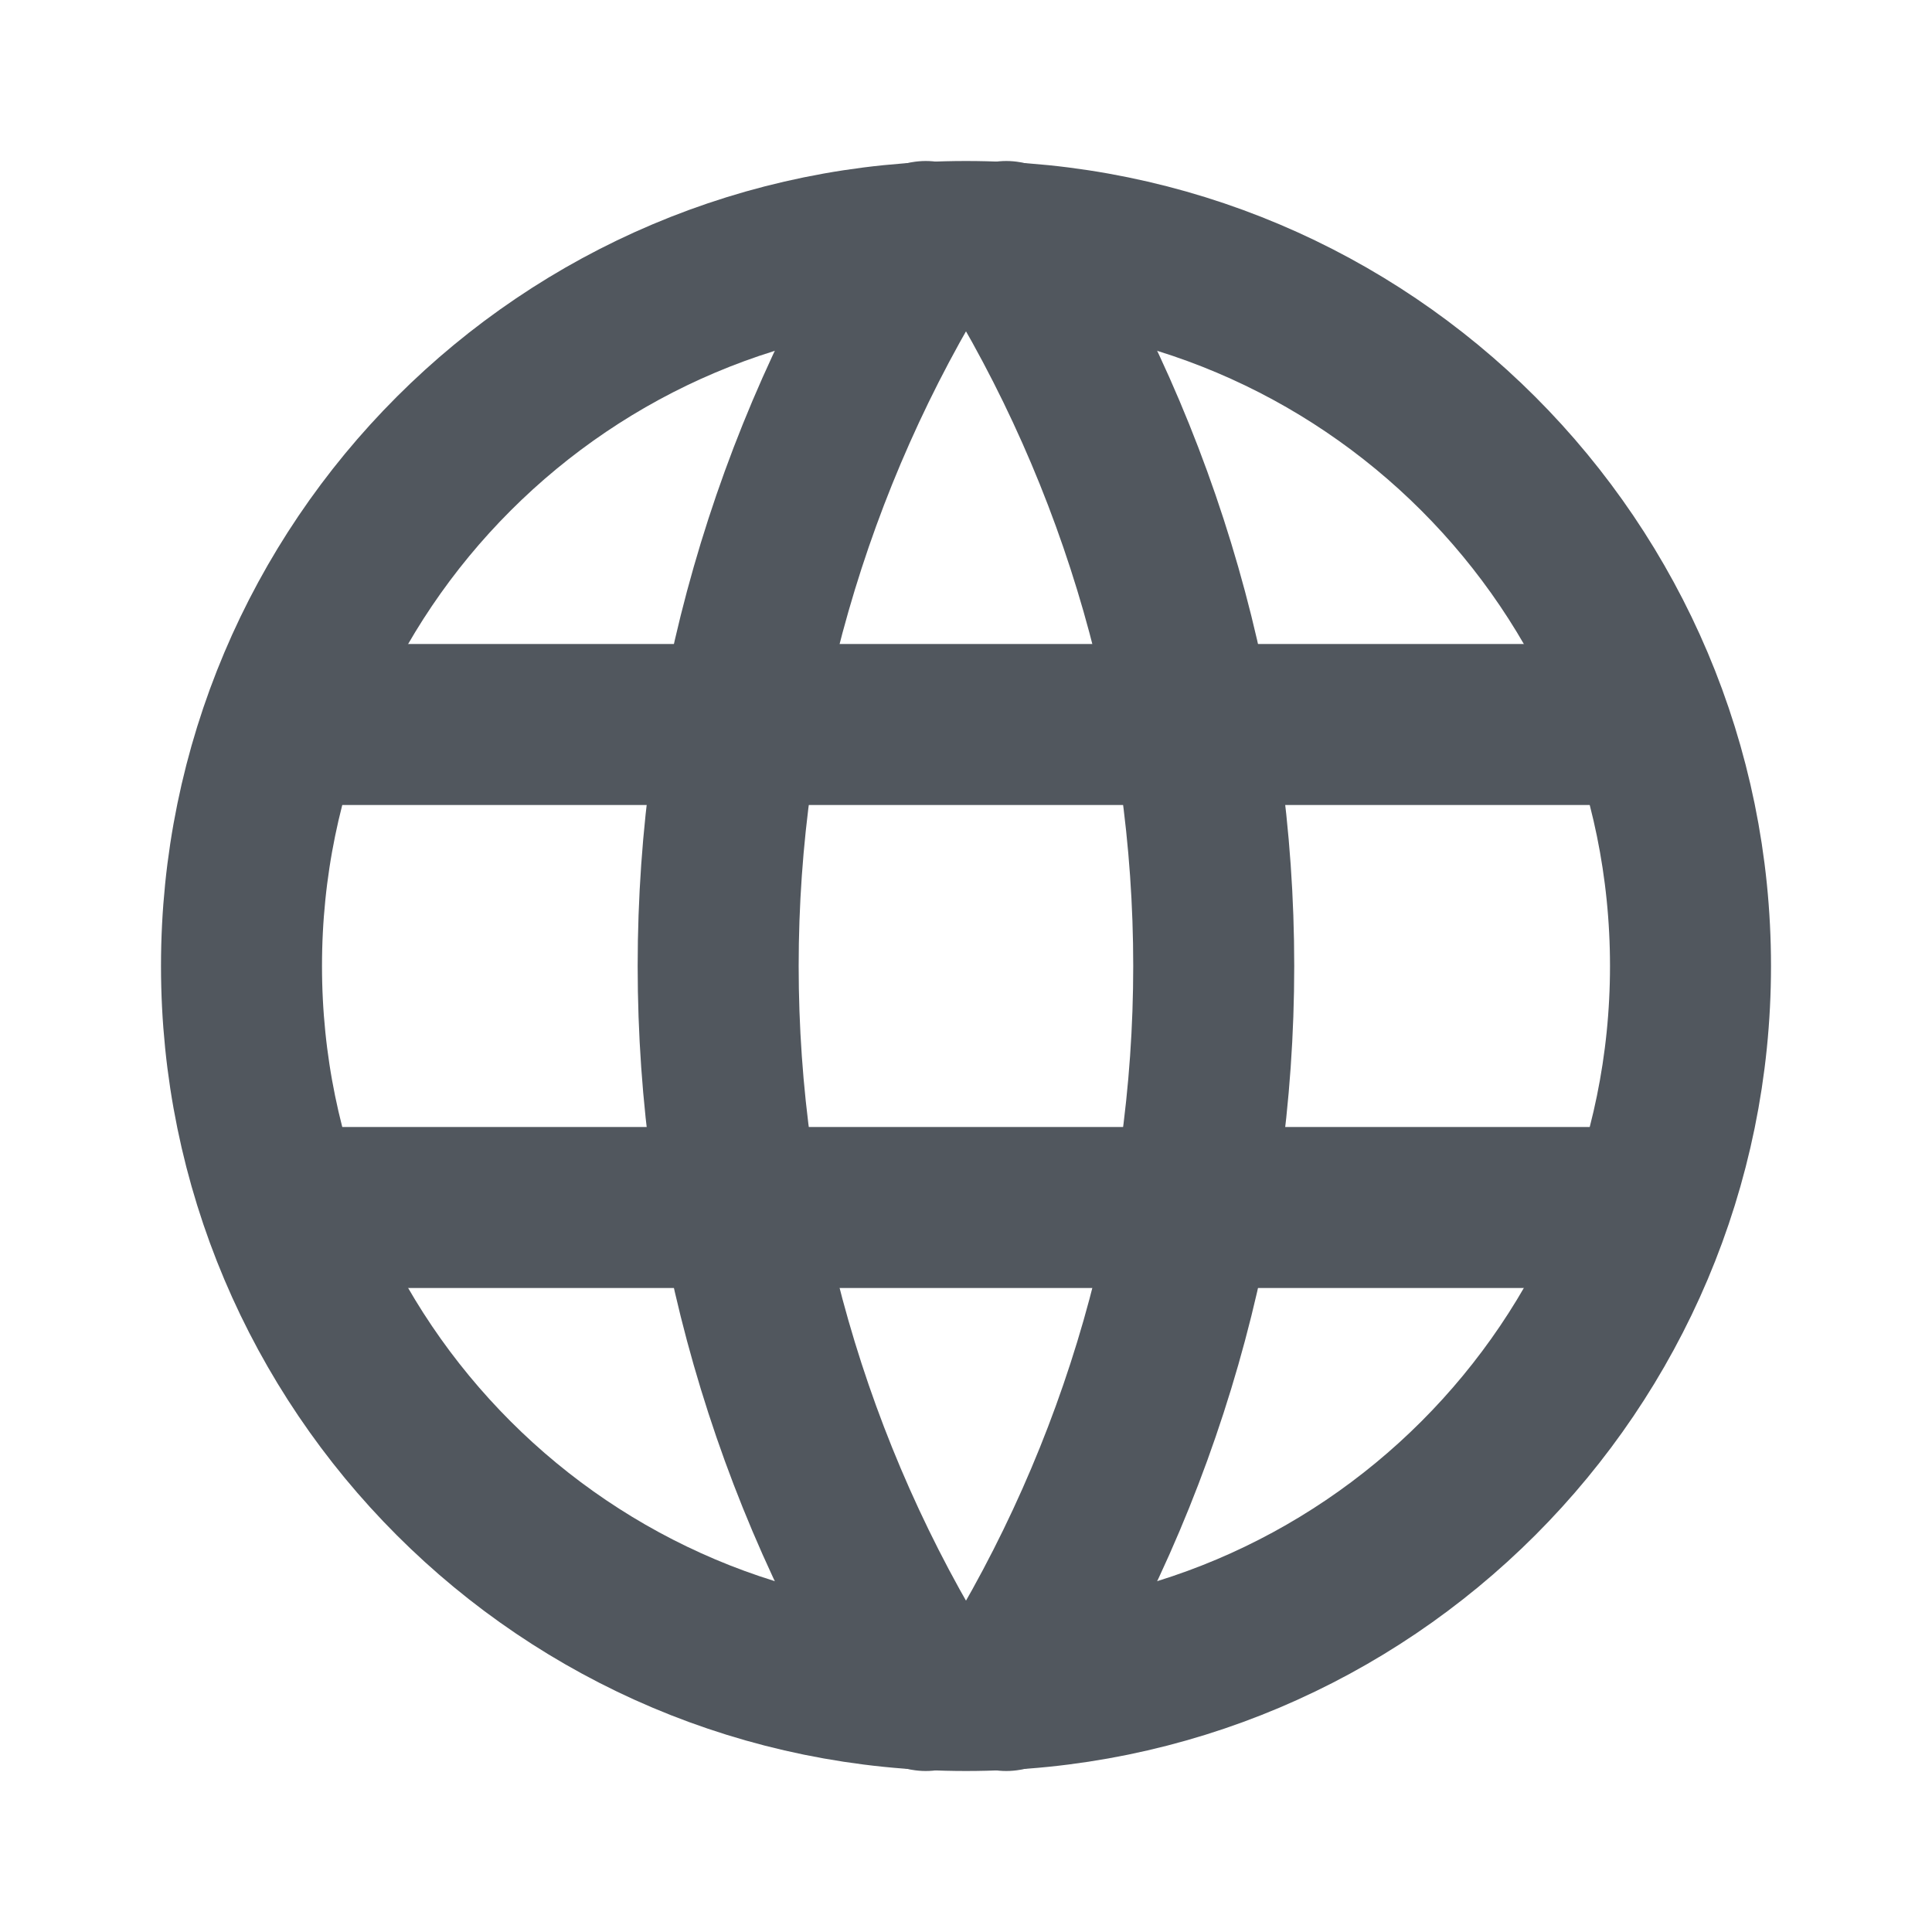<svg viewBox="0 0 18 18" fill="none">
<path d="M9 15.75C12.728 15.75 15.75 12.728 15.75 9C15.75 5.272 12.728 2.25 9 2.25C5.272 2.25 2.25 5.272 2.25 9C2.25 12.728 5.272 15.75 9 15.75Z" stroke="#51575E" stroke-width="1.5" stroke-linecap="round" stroke-linejoin="round"/>
<path d="M2.7 6.75H15.3" stroke="#51575E" stroke-width="1.5" stroke-linecap="round" stroke-linejoin="round"/>
<path d="M2.7 11.25H15.3" stroke="#51575E" stroke-width="1.5" stroke-linecap="round" stroke-linejoin="round"/>
<path d="M8.625 2.25C7.361 4.275 6.691 6.613 6.691 9C6.691 11.387 7.361 13.725 8.625 15.75" stroke="#51575E" stroke-width="1.5" stroke-linecap="round" stroke-linejoin="round"/>
<path d="M9.375 2.25C10.639 4.275 11.308 6.613 11.308 9C11.308 11.387 10.639 13.725 9.375 15.75" stroke="#51575E" stroke-width="1.5" stroke-linecap="round" stroke-linejoin="round"/>
</svg>
